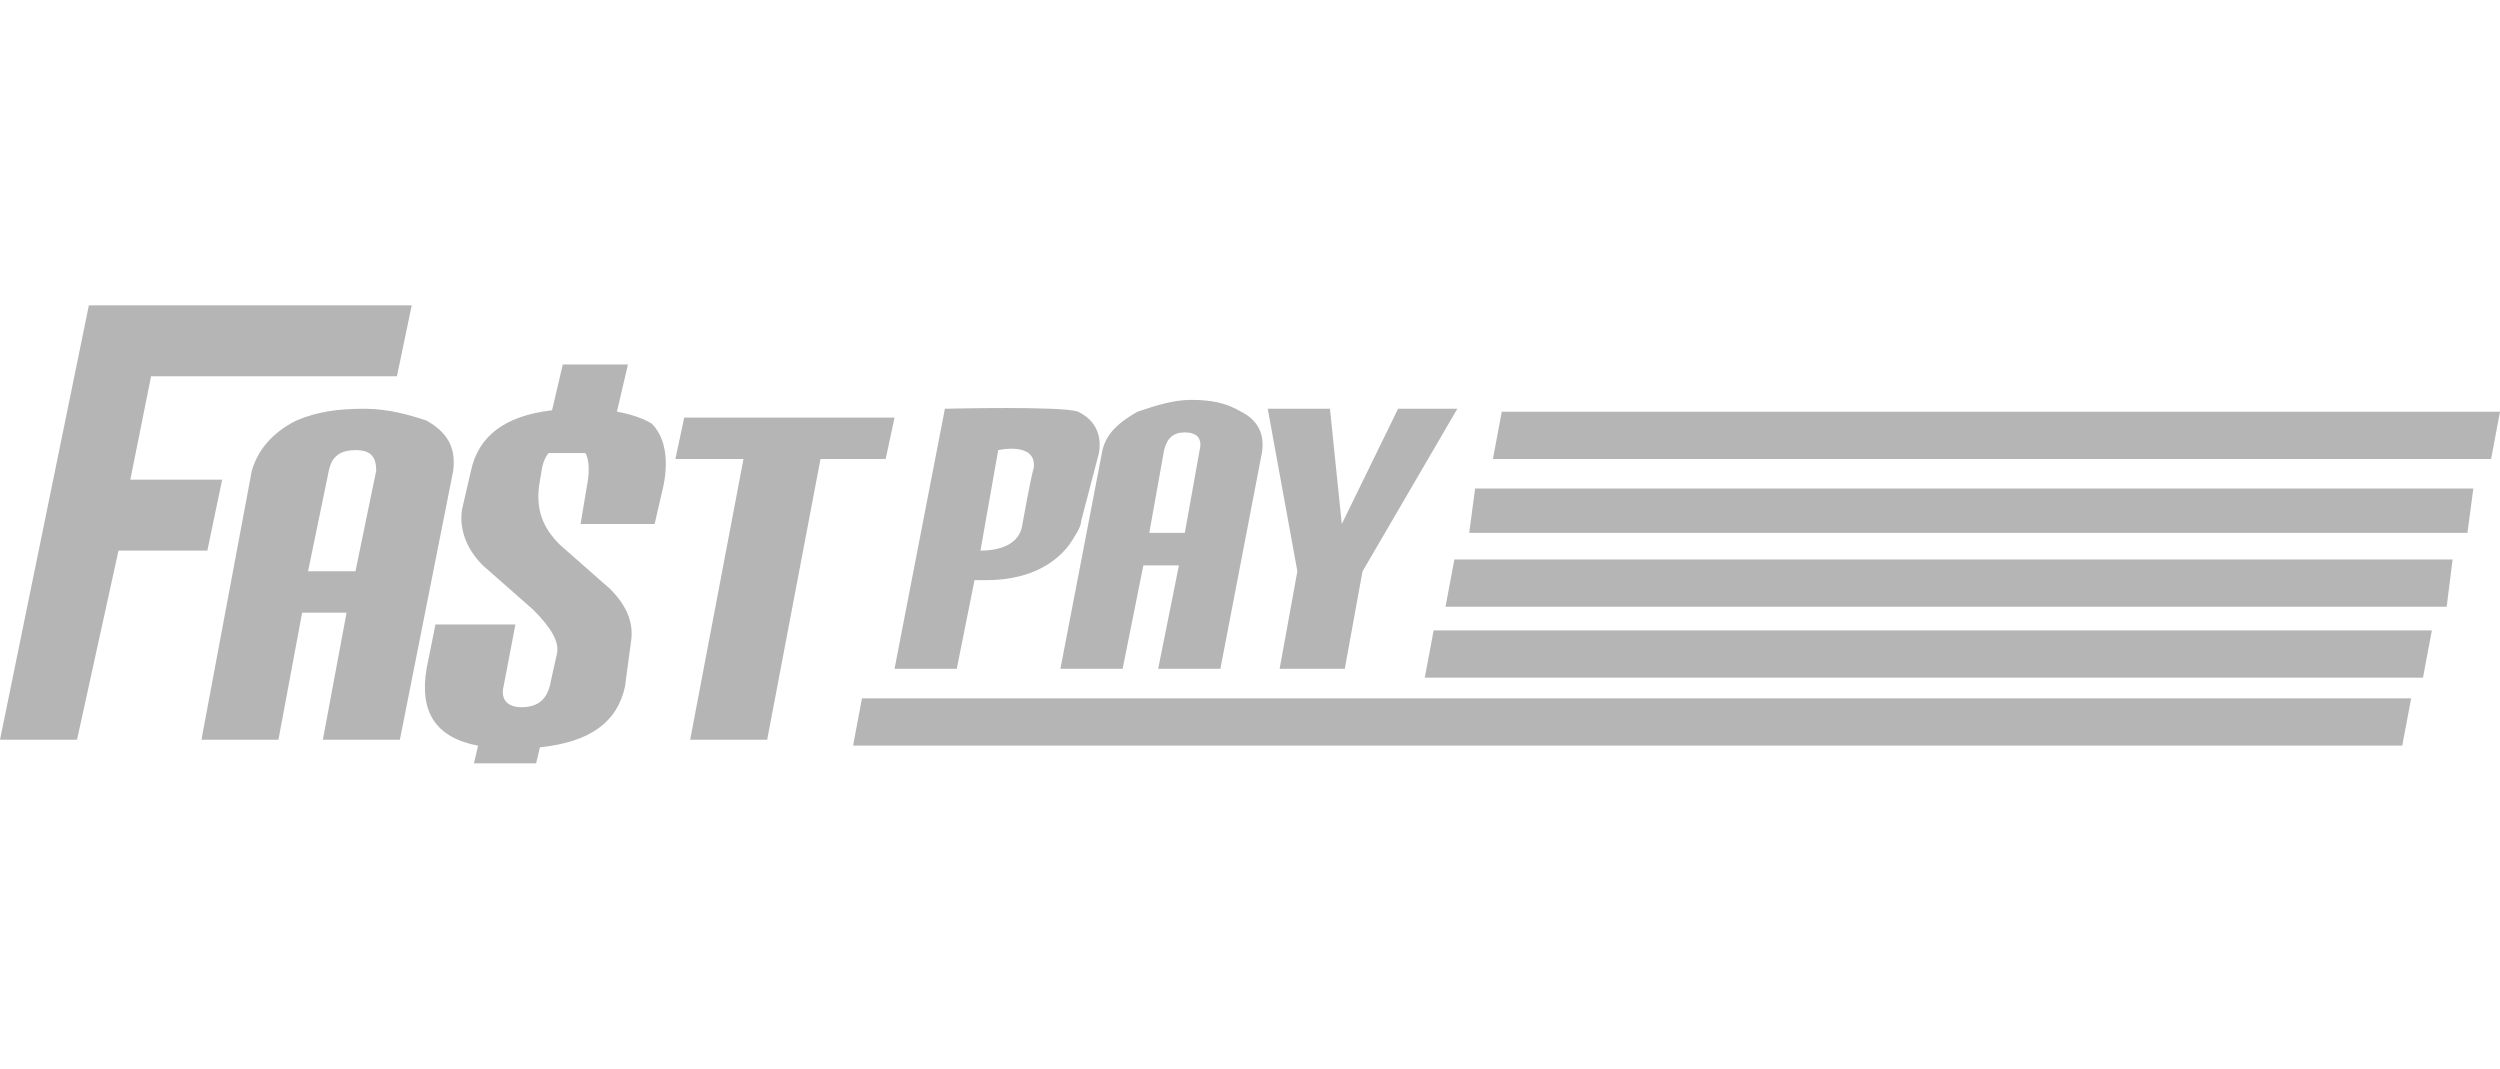 <svg width="131" height="56" viewBox="0 0 131 56" xmlns="http://www.w3.org/2000/svg">
    <path fill="#B5B5B5" d="M20.799 19.716H7.916l-1.087 5.42h4.812l-.776 3.716H6.209l-2.173 9.91H0L4.656 16h16.919l-.776 3.716zm43.149 15.33h-3.26l1.087-5.42h-1.863l-1.086 5.42h-3.26l2.173-11.304c.156-.93.777-1.548 1.863-2.168.931-.31 1.863-.62 2.794-.62 1.086 0 1.862.156 2.638.62.932.465 1.242 1.239 1.087 2.168l-2.173 11.303zm-1.863-7.123.776-4.336c.156-.62-.155-.929-.776-.929-.62 0-.93.31-1.086.93l-.776 4.335h1.862zm-6.053.619c.31-.465.62-.929.62-1.239l.932-3.561c.155-.929-.155-1.703-1.086-2.168-.776-.31-6.985-.155-6.985-.155l-2.639 13.626h3.26l.931-4.645h.621c1.863 0 3.415-.62 4.346-1.858zm-3.725-4.955s2.018-.464 1.862.93c-.155.464-.62 3.096-.62 3.096-.156.774-.932 1.239-2.173 1.239l.93-5.265zM16.918 38.761h4.036l2.794-14.09c.155-1.239-.31-2.013-1.397-2.632-.931-.31-2.018-.62-3.26-.62-1.397 0-2.483.155-3.57.62-1.241.62-2.017 1.548-2.328 2.632l-2.638 14.09h4.035l1.242-6.658h2.328l-1.242 6.658zm2.794-14.09-1.086 5.265h-2.484l1.087-5.265c.155-.774.62-1.084 1.397-1.084.776 0 1.086.31 1.086 1.084zm14.59 2.787.466-2.013c.31-1.548 0-2.632-.621-3.251-.45-.27-1.057-.487-1.82-.622l.578-2.475H29.49l-.562 2.402c-2.471.287-3.857 1.344-4.25 3.172l-.465 2.013c-.155.929.155 2.013 1.087 2.942l2.638 2.322c.932.93 1.397 1.704 1.242 2.323l-.31 1.394c-.155.929-.621 1.393-1.552 1.393-.777 0-1.087-.464-.932-1.084l.621-3.251h-4.19l-.466 2.322c-.377 2.258.468 3.602 2.701 4.03l-.218.925h3.26l.198-.842c2.638-.268 4.06-1.329 4.458-3.184l.31-2.322c.156-.93-.155-1.858-1.086-2.787l-2.639-2.323c-.93-.93-1.241-1.858-1.086-3.097l.155-.929c.063-.311.175-.573.338-.774h1.936c.208.383.226 1.002.054 1.858l-.31 1.858h3.88zm12.107-3.406h-3.415L40.2 38.762h-4.035l2.794-14.71h-3.57l.465-2.168h11.02l-.465 2.168zm24.99 5.884 4.966-8.517H73.26l-2.95 6.04-.62-6.04h-3.26l1.552 8.517-.93 5.11h3.414l.931-5.11zm-26.232 6.658h81.177l-.466 2.477H44.701l.466-2.477zm82.263-3.562H75.123l-.465 2.478h52.306l.466-2.478zm-51.22-3.716h52.307l-.311 2.478H75.744l.466-2.478zm53.393-3.716H77.296l-.31 2.323h52.307l.31-2.323zm-50.91-4.026H131l-.466 2.478H78.228l.465-2.478z"/>
</svg>